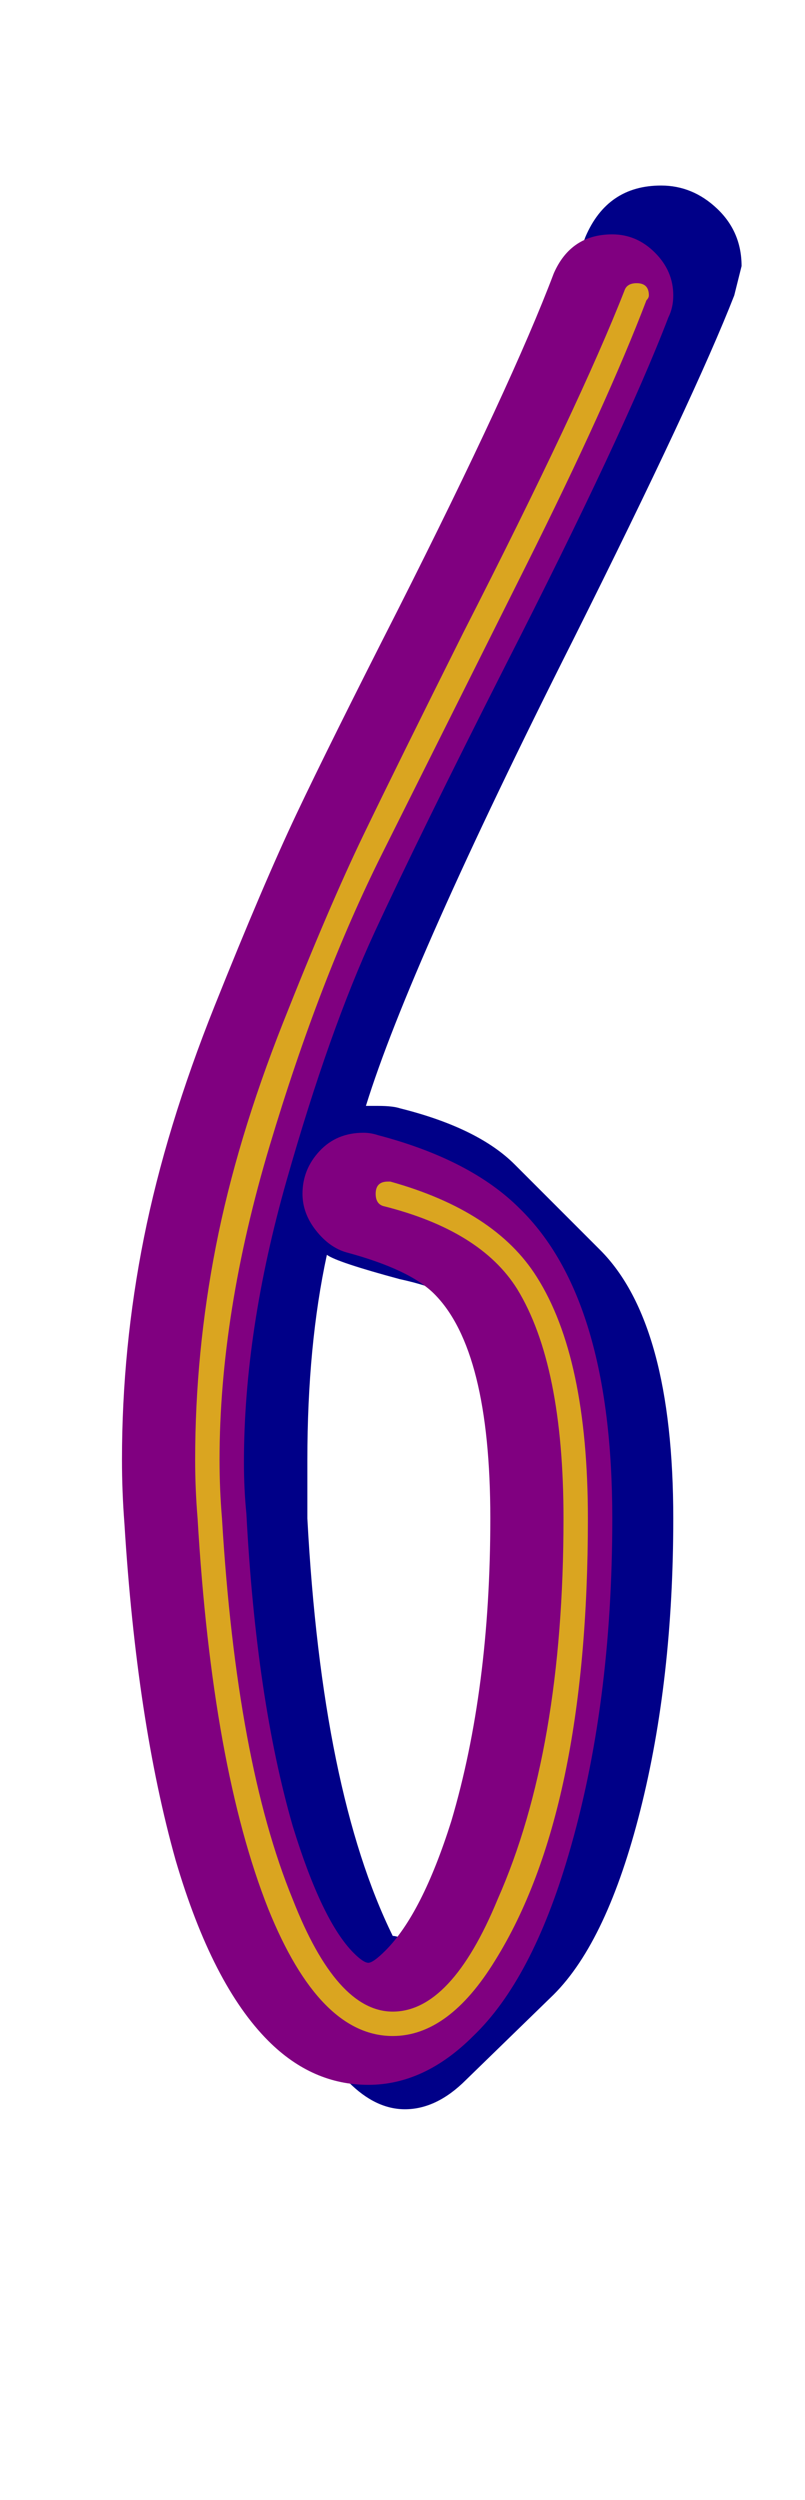 <svg xmlns="http://www.w3.org/2000/svg" id="glyph25" viewBox="0 0 330 1024">
  <defs/>
  <path fill="#000088" d="M155,453 Q161,453 164,454 Q196,462 211,477 L246,512 Q276,542 276,622 Q276,688 262.5,741.5 Q249,795 227,817 L191,852 Q179,864 166,864 Q154,864 143,853 L107,818 Q66,777 56,622 Q56,618 55.5,610 Q55,602 55,598 Q55,537 75.5,468 Q96,399 121.5,348.5 Q147,298 181,230.5 Q215,163 231,121 L240,97 Q249,76 271,76 Q284,76 294,85.5 Q304,95 304,109 L301,121 Q285,162 235,262 Q168,395 150,453 Z M206,622 Q206,567 190,533 Q178,527 164,524 Q138,517 134,514 Q126,551 126,598 L126,622 Q132,734 161,793 Q162,793 163.5,793.5 Q165,794 166,794 Q171,794 173,793 Q206,732 206,622 Z"/>
  <path fill="#800080" d="M124,489 Q124,479 131,471.5 Q138,464 149,464 Q152,464 155,465 Q193,475 213,495 Q251,532 251,622 Q251,699 233,760 Q218,811 194,834 Q174,854 151,854 Q128,854 110,836 Q87,813 72,762 Q56,705 51,624 Q50,611 50,598 Q50,552 59,507 Q68,462 88,412 Q108,362 121.5,333.5 Q135,305 163,250 Q210,157 227,112 Q234,96 251,96 Q261,96 268.5,103.5 Q276,111 276,121 Q276,126 274,130 Q256,177 207,273 Q172,342 153.5,382 Q135,422 117.5,483.5 Q100,545 100,599 Q100,610 101,620 Q105,696 120,748 Q132,787 145,800 Q149,804 151,804 Q153,804 158,799 Q173,784 185,746 Q201,692 201,622 Q201,553 178,530 Q168,520 142,513 Q135,511 129.5,504 Q124,497 124,489 Z"/>
  <path fill="#daa520" d="M154,489 Q154,484 159,484 Q159,484 160,484 Q203,496 220,523 Q241,556 241,622 Q241,742 203,803 Q184,834 161,834 Q131,834 110,782 Q87,724 81,622 Q80,610 80,598 Q80,554 88.5,510.5 Q97,467 116,419 Q135,371 149,342 Q163,313 190,259 Q238,165 256,119 Q257,116 261,116 Q266,116 266,121 Q266,122 265,123 Q249,165 215.5,232 Q182,299 156.5,350 Q131,401 110.5,469.5 Q90,538 90,598 Q90,610 91,622 Q97,722 120,778 Q138,824 161,824 Q185,824 204,778 Q231,717 231,622 Q231,559 212,528 Q197,504 157,494 Q154,493 154,489 Z"/>
</svg>
